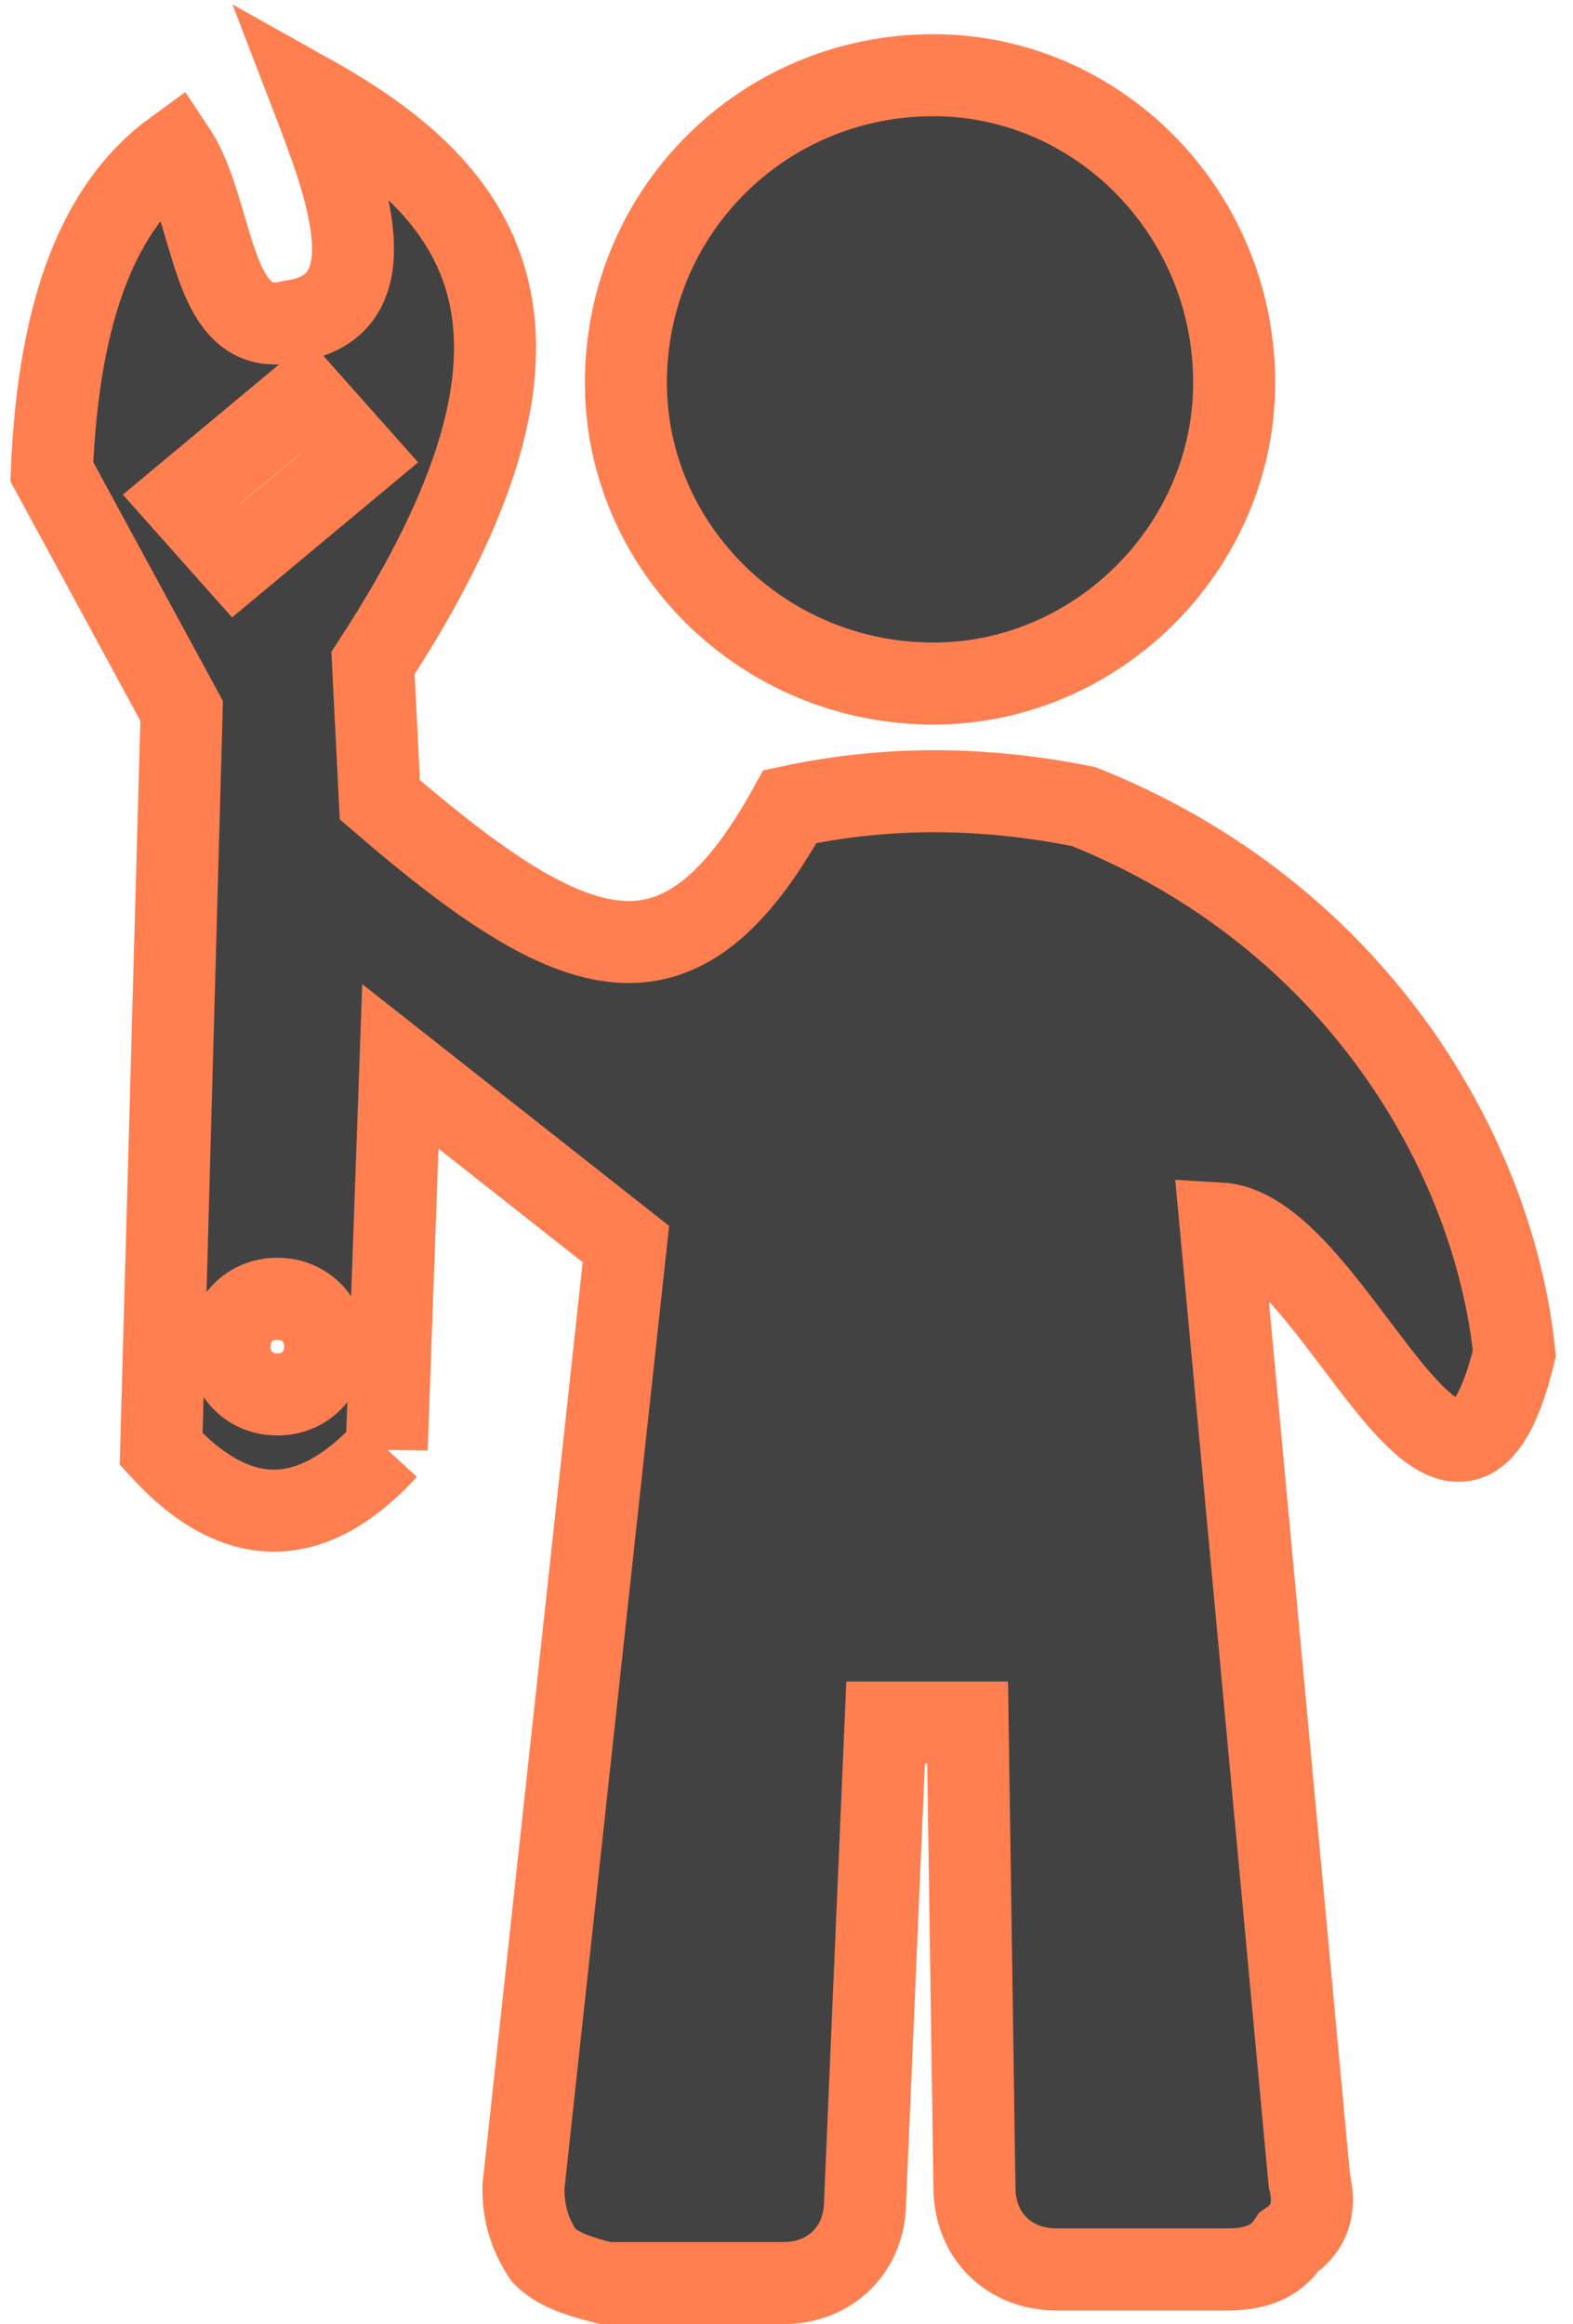 <?xml version="1.0" encoding="UTF-8"?>
<!DOCTYPE svg PUBLIC "-//W3C//DTD SVG 1.1//EN" "http://www.w3.org/Graphics/SVG/1.1/DTD/svg11.dtd">
<!-- Creator: CorelDRAW 2018 (64-Bit) -->
<svg xmlns="http://www.w3.org/2000/svg" xml:space="preserve" width="44px" height="65px" version="1.1" style="shape-rendering:geometricPrecision; text-rendering:geometricPrecision; image-rendering:optimizeQuality; fill-rule:evenodd; clip-rule:evenodd"
viewBox="0 0 2.27 3.4"
 xmlns:xlink="http://www.w3.org/1999/xlink">
 <defs>
  <style type="text/css">
   <![CDATA[
    .str0 {stroke:coral;stroke-width:0.12;stroke-miterlimit:22.926}
    .fil0 {fill:#434242}
   ]]>
  </style>
 </defs>
 <g id="Слой_x0020_1">
  <path id="man04" class="fil0 str0" d="M1.35 0.11c0.24,0 0.44,0.2 0.44,0.45 0,0.24 -0.2,0.44 -0.44,0.44 -0.25,0 -0.45,-0.2 -0.45,-0.44 0,-0.25 0.2,-0.45 0.45,-0.45zm-0.8 2.01l0.02 -0.56 0.33 0.26 -0.15 1.38c0,0.04 0.01,0.07 0.03,0.1 0.02,0.02 0.05,0.03 0.09,0.04l0.26 0c0.07,0 0.12,-0.05 0.12,-0.12l0.03 -0.7 0.12 0 0.01 0.68c0,0.07 0.05,0.12 0.12,0.12l0.25 0c0.04,0 0.07,-0.01 0.09,-0.04 0.03,-0.02 0.04,-0.05 0.03,-0.09l-0.13 -1.4c0.17,0.01 0.34,0.56 0.43,0.19 -0.03,-0.29 -0.23,-0.64 -0.63,-0.8 -0.15,-0.03 -0.29,-0.03 -0.43,0 -0.16,0.29 -0.31,0.24 -0.6,-0.01l-0.01 -0.2c0.32,-0.49 0.16,-0.69 -0.09,-0.83 0.05,0.13 0.12,0.31 -0.03,0.33 -0.12,0.03 -0.11,-0.16 -0.17,-0.25 -0.11,0.08 -0.17,0.23 -0.18,0.47l0.19 0.35 -0.03 1.08c0.11,0.12 0.22,0.12 0.33,0zm-0.3 -1.39l0.18 -0.15 0.08 0.09 -0.18 0.15 -0.08 -0.09zm0.14 1.17c0.04,0 0.07,0.03 0.07,0.07 0,0.04 -0.03,0.07 -0.07,0.07 -0.04,0 -0.07,-0.03 -0.07,-0.07 0,-0.04 0.03,-0.07 0.07,-0.07z"/>
 </g>
</svg>
